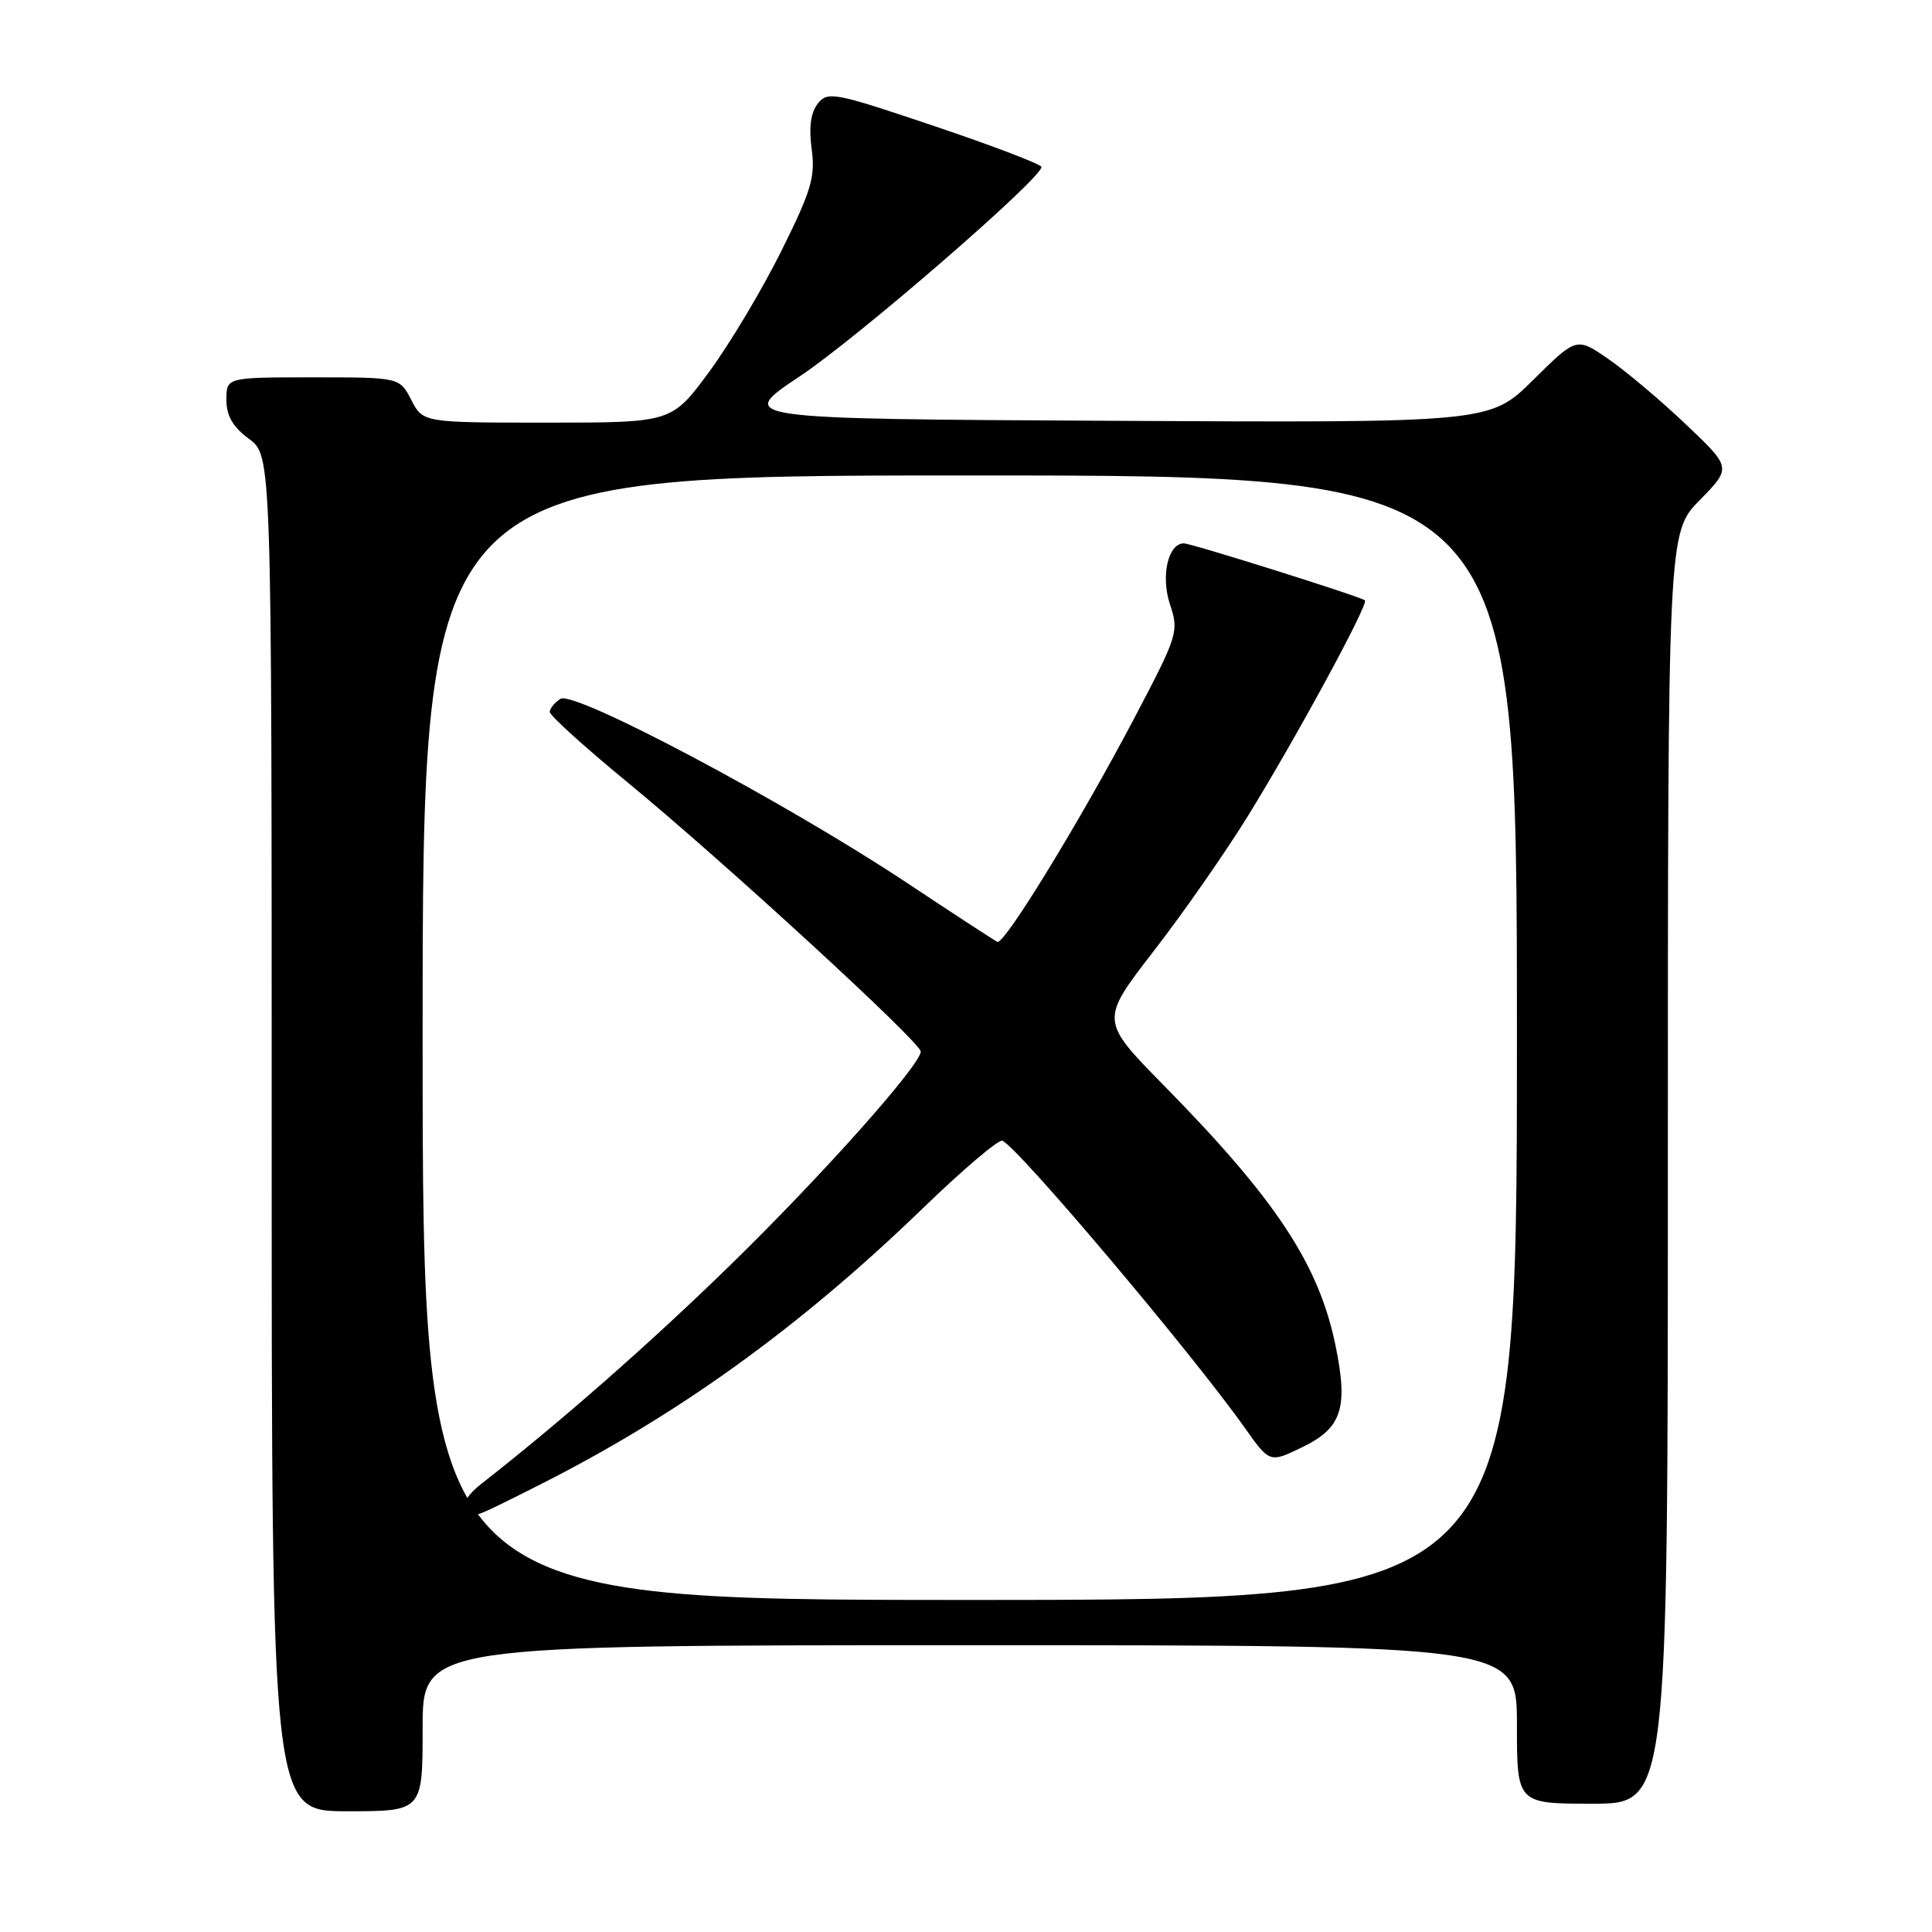 <?xml version="1.0" encoding="UTF-8" standalone="no"?>
<!DOCTYPE svg PUBLIC "-//W3C//DTD SVG 1.1//EN" "http://www.w3.org/Graphics/SVG/1.1/DTD/svg11.dtd" >
<svg xmlns="http://www.w3.org/2000/svg" xmlns:xlink="http://www.w3.org/1999/xlink" version="1.1" viewBox="0 0 256 256">
 <g >
 <path fill="currentColor"
d=" M 56.00 229.00 C 56.00 218.00 56.00 218.00 128.50 218.00 C 201.00 218.00 201.00 218.00 201.00 228.50 C 201.00 239.00 201.00 239.00 211.00 239.00 C 221.00 239.00 221.00 239.00 221.00 154.79 C 221.00 70.58 221.00 70.58 225.22 66.27 C 229.44 61.97 229.44 61.97 223.40 56.24 C 220.08 53.08 215.46 49.19 213.13 47.58 C 208.90 44.66 208.90 44.66 203.16 50.34 C 197.42 56.02 197.42 56.02 147.47 55.76 C 97.52 55.50 97.52 55.50 106.01 49.84 C 113.68 44.73 138.00 23.65 138.00 22.13 C 138.00 21.78 131.64 19.35 123.87 16.73 C 110.56 12.24 109.67 12.07 108.36 13.73 C 107.42 14.93 107.16 16.88 107.55 19.76 C 108.05 23.45 107.50 25.28 103.53 33.26 C 101.01 38.34 96.71 45.54 93.98 49.25 C 89.01 56.00 89.01 56.00 72.53 56.00 C 56.05 56.00 56.05 56.00 54.50 53.00 C 52.95 50.00 52.95 50.00 41.47 50.00 C 30.00 50.00 30.00 50.00 30.00 52.97 C 30.00 55.11 30.84 56.56 33.00 58.16 C 36.00 60.38 36.00 60.38 36.00 150.19 C 36.00 240.00 36.00 240.00 46.00 240.00 C 56.00 240.00 56.00 240.00 56.00 229.00 Z  M 56.00 137.50 C 56.00 63.00 56.00 63.00 128.50 63.00 C 201.00 63.00 201.00 63.00 201.00 137.50 C 201.00 212.00 201.00 212.00 128.50 212.00 C 56.00 212.00 56.00 212.00 56.00 137.50 Z  M 71.21 196.89 C 89.73 187.58 105.89 175.94 122.20 160.18 C 127.53 155.02 132.31 150.96 132.81 151.15 C 134.82 151.92 157.90 179.25 164.93 189.18 C 168.24 193.86 168.24 193.86 172.58 191.75 C 177.81 189.21 178.67 186.57 176.96 178.27 C 174.74 167.52 169.09 158.96 154.25 143.86 C 145.76 135.22 145.76 135.22 152.88 126.01 C 156.80 120.95 162.40 112.91 165.34 108.15 C 171.74 97.78 181.38 80.03 180.86 79.55 C 180.37 79.08 157.87 72.00 156.87 72.00 C 154.78 72.00 153.79 76.32 155.02 80.05 C 156.23 83.71 156.09 84.14 150.30 95.16 C 143.15 108.75 133.07 125.22 132.16 124.80 C 131.80 124.64 126.33 121.07 120.00 116.87 C 103.96 106.24 76.09 91.45 74.27 92.60 C 73.48 93.10 72.85 93.88 72.85 94.34 C 72.85 94.81 77.49 99.01 83.17 103.68 C 95.76 114.03 122.00 138.12 122.00 139.33 C 122.00 141.10 108.88 155.82 96.85 167.55 C 86.23 177.92 74.31 188.39 63.66 196.71 C 62.11 197.93 61.12 199.39 61.48 199.96 C 62.36 201.39 62.09 201.48 71.21 196.89 Z "/>
</g>
</svg>